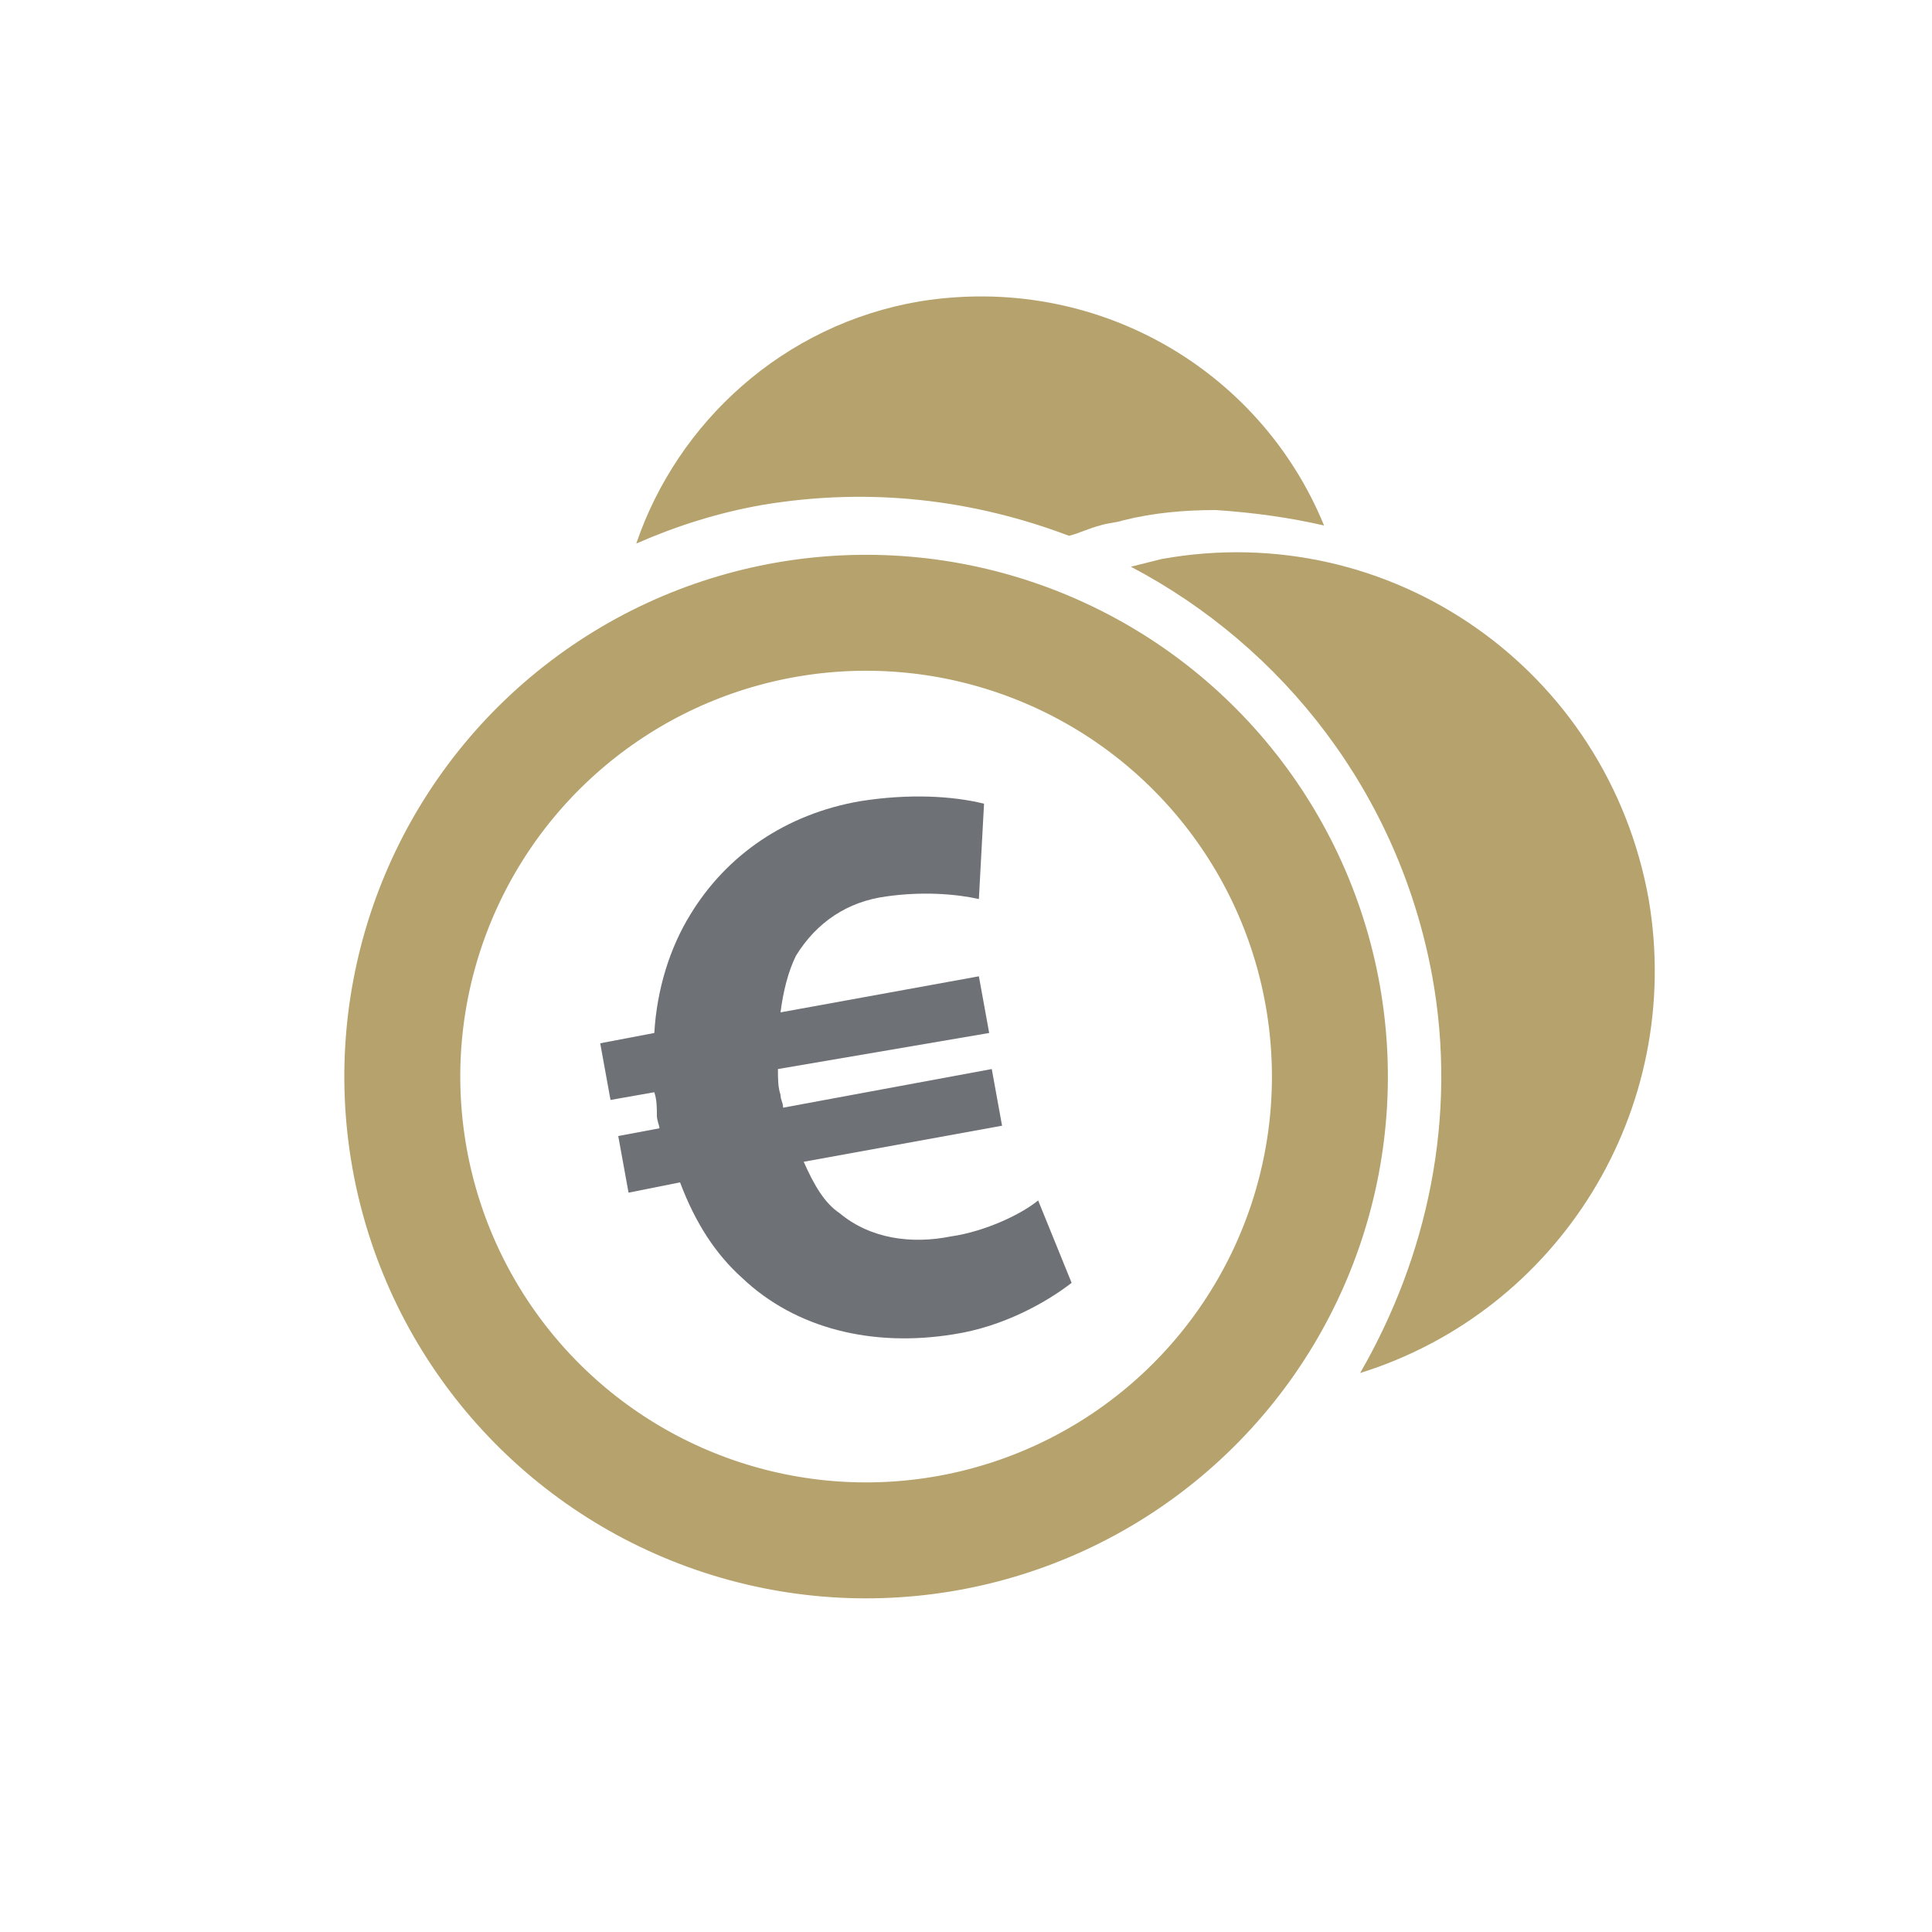 <?xml version="1.0" encoding="utf-8"?>
<!-- Generator: Adobe Illustrator 21.1.0, SVG Export Plug-In . SVG Version: 6.00 Build 0)  -->
<svg version="1.1" id="Calque_1" xmlns="http://www.w3.org/2000/svg" xmlns:xlink="http://www.w3.org/1999/xlink" x="0px" y="0px"
	 viewBox="0 0 75 75" style="enable-background:new 0 0 75 75;" xml:space="preserve">
<style type="text/css">
	.st0{fill:#B5A26C;}
	.st1{fill:none;stroke:#B5A26C;stroke-width:4.5;stroke-linejoin:round;}
	.st2{fill:#6E7175;}
</style>
<path class="st0" d="M51.4,20.4c-2.5-6.1-8.9-9.8-15.7-8.7c-5.3,0.9-9.4,4.7-11,9.4c1.6-0.7,3.2-1.2,4.9-1.5
	c4.2-0.7,8.2-0.2,11.9,1.2c0.4-0.1,0.8-0.3,1.2-0.4c0,0,0,0,0,0c0.3-0.1,0.6-0.1,0.9-0.2c1.2-0.3,2.4-0.4,3.6-0.4
	C48.7,19.9,50.1,20.1,51.4,20.4"/>
<path class="st0" d="M64,34.9C62.4,26,54,20.1,45.1,21.7c-0.4,0.1-0.8,0.2-1.2,0.3c5.9,3.1,10.4,8.8,11.7,15.9
	c1,5.5-0.2,10.9-2.8,15.4C60.5,50.9,65.4,43.1,64,34.9"/>
<ellipse transform="matrix(0.985 -0.174 0.174 0.985 -6.747 6.466)" class="st1" cx="33.6" cy="41.8" rx="18" ry="18"/>
<path class="st2" d="M40.3,46.6c-0.6,0.5-2,1.2-3.4,1.4c-1.5,0.3-3.1,0.1-4.3-0.9c-0.6-0.4-1-1.1-1.4-2l7.7-1.4l-0.4-2.2L30.4,43
	c0-0.2-0.1-0.3-0.1-0.5c-0.1-0.3-0.1-0.6-0.1-1l8.2-1.4l-0.4-2.2l-7.7,1.4c0.1-0.8,0.3-1.6,0.6-2.2c0.8-1.3,2-2.1,3.5-2.3
	c1.4-0.2,2.7-0.1,3.6,0.1l0.2-3.7c-1.2-0.3-2.9-0.4-4.8-0.1c-2.9,0.5-5.2,2.1-6.6,4.4c-0.8,1.3-1.3,2.9-1.4,4.6l-2.1,0.4l0.4,2.2
	l1.7-0.3c0.1,0.3,0.1,0.6,0.1,0.9c0,0.2,0.1,0.4,0.1,0.5L24,44.1l0.4,2.2l2-0.4c0.6,1.6,1.4,2.8,2.4,3.7c2.1,2,5.1,2.7,8.2,2.2
	c2-0.3,3.7-1.3,4.6-2L40.3,46.6z"/>
</svg>
